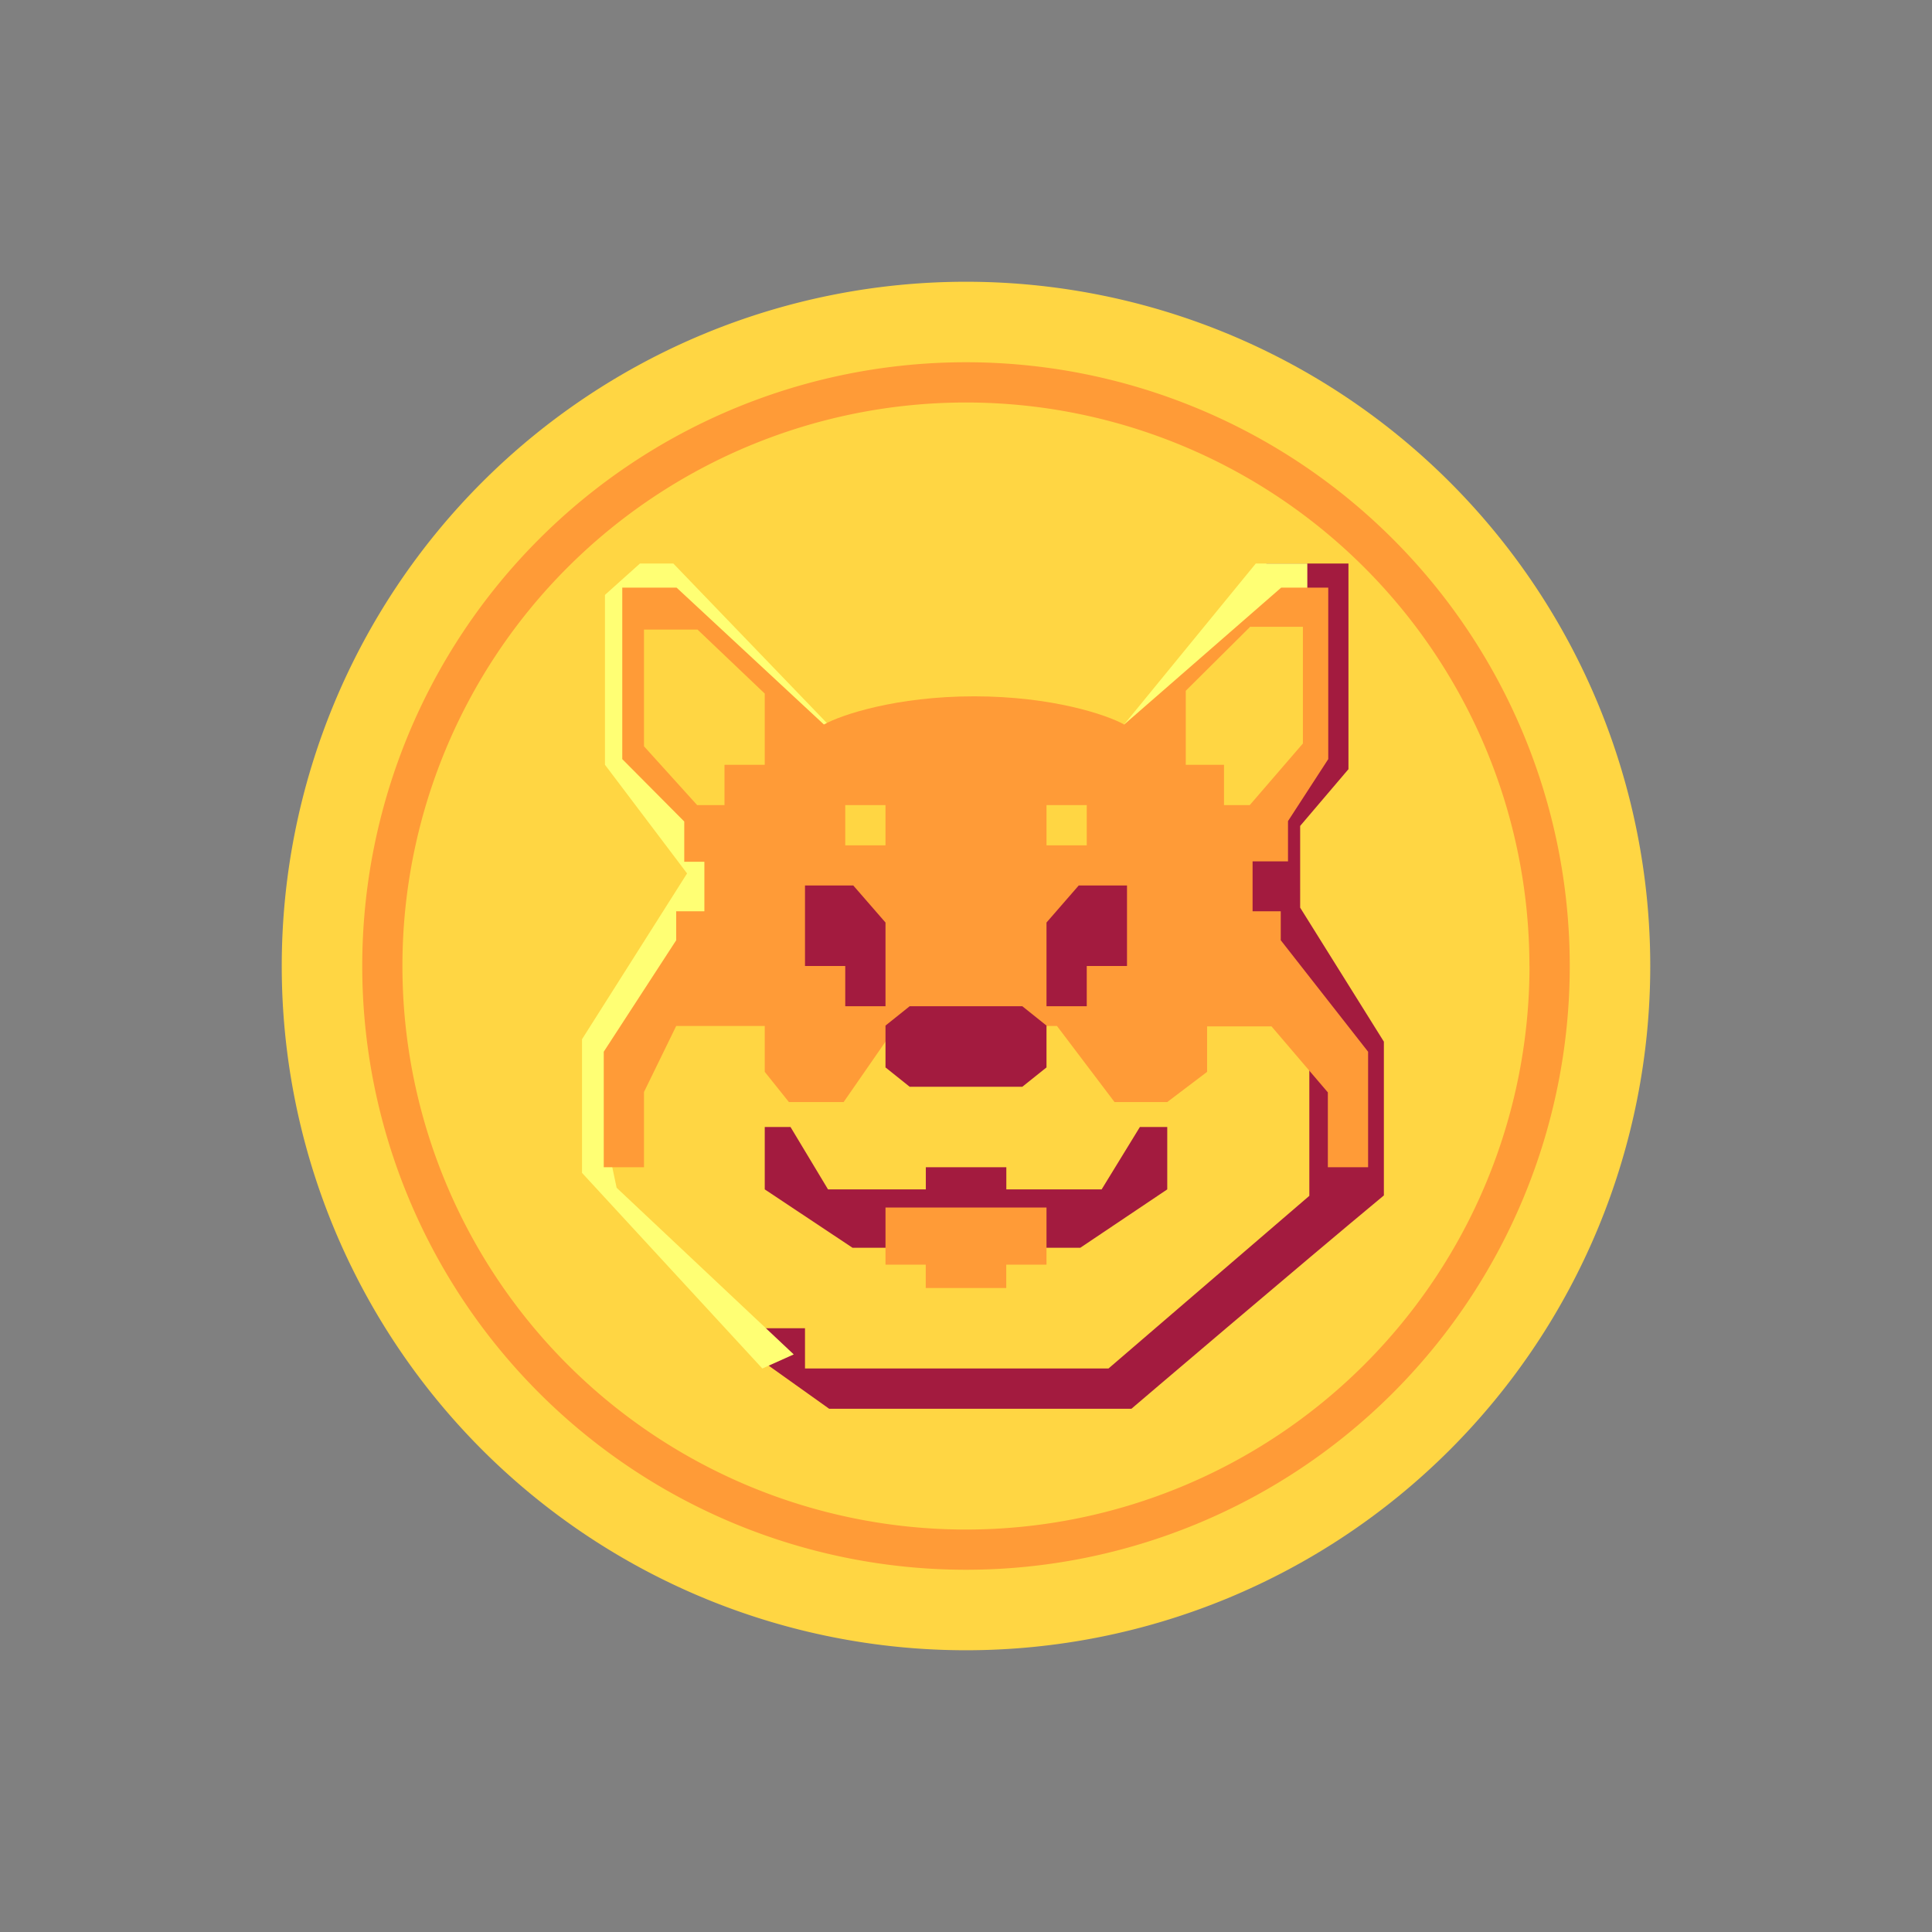 <svg xmlns="http://www.w3.org/2000/svg" width="3em" height="3em" viewBox="0 0 24 24"><rect x="0" y="0" width="24" height="24" fill="#808080" stroke="none"/><g fill="none"><path fill="#FFD643" d="M20.5 12a8.5 8.5 0 1 1-17 0a8.5 8.5 0 0 1 17 0"/><path fill="#A31B3F" d="M9.82 14H9.5v.775l1.09.725h2.83l1.08-.725V14h-.34l-.475.775h-1.184V14.5h-1v.275h-1.215z"/><path fill="#FF9B37" d="M11 15.71V15h2v.71h-.5V16h-1v-.29z"/><path fill="#A31B3F" d="M10 16.5h-.5v.43l.8.57h3.755s2.135-1.82 3.136-2.65v-1.91l-1.04-1.665V10.26l.6-.705V7h-1.016l-1.734 2.19h-.55v.19l.55.345l1.88-2.345h.61v2l-1.025.88l-.205.785l1.004 2.07v1.74L13.77 17H10z"/><path fill="#FFFF74" d="M7.23 14.57L9.47 17l.39-.175l-2.2-2.07l-.15-.71l.44-1.27l2.34-.96l5.95-4.425V7h-.64l-1.636 2h-.72v.01h-2.42V9h-.535L8.364 7H7.95l-.435.39V9.5l1.02 1.35l-1.305 2.06z"/><path fill="#FF9B37" d="M7.5 13.065V14.5H8v-.935l.4-.82h1.1v.57l.3.375h.68l.655-.945h1.995l.715.945h.655l.495-.375v-.565h.8l.7.82v.93h.5v-1.435L15.91 11.68v-.36h-.35v-.62H16v-.5l.5-.77V7.3h-.585L13.965 9c-.215-.12-.895-.35-1.865-.35c-.965 0-1.65.23-1.865.35l-1.83-1.7H7.73v2.13l.77.775v.5h.25v.615H8.4v.36z"/><path fill="#FFD643" d="M10.5 10.501h.5v-.5h-.5zm2.5-.5v.5h.5v-.5zm2.525-2.21l-.795.79v.92h.475v.5h.32l.66-.765v-1.45h-.66zm-6.86.03l.835.795v.885H9v.5h-.34L8 9.271v-1.45z"/><path fill="#A31B3F" d="M10.6 11H10v1h.5v.5h.5v-1.04zm2.8 0h.6v1h-.5v.5H13v-1.04z"/><path fill="#FF9B37" fill-rule="evenodd" d="M19.5 12a7.5 7.5 0 1 1-15 0a7.5 7.5 0 0 1 15 0m-.5 0a7 7 0 1 1-14.001 0a7 7 0 0 1 14 0" clip-rule="evenodd"/><path fill="url(#)" fill-rule="evenodd" d="M12 20.75a8.75 8.75 0 1 0 0-17.498a8.75 8.75 0 0 0 0 17.498M20.75 12a8.75 8.75 0 1 1-17.499 0a8.75 8.75 0 0 1 17.499 0m.25 0a8.998 8.998 0 0 1-12.444 8.315A9 9 0 1 1 21 12m-.5 0a8.5 8.5 0 1 1-17 0a8.5 8.5 0 0 1 17 0" clip-rule="evenodd"/><path fill="#A31B3F" d="M11 12.74v.52l.3.24h1.4l.3-.24v-.52l-.3-.24h-1.4z"/><defs><linearGradient id="" x1="3.74" x2="20.075" y1="15.445" y2="17.255" gradientUnits="userSpaceOnUse"><stop offset=".47" stop-color="#FFFF74"/><stop offset=".48" stop-color="#A31B3F"/></linearGradient></defs></g></svg>